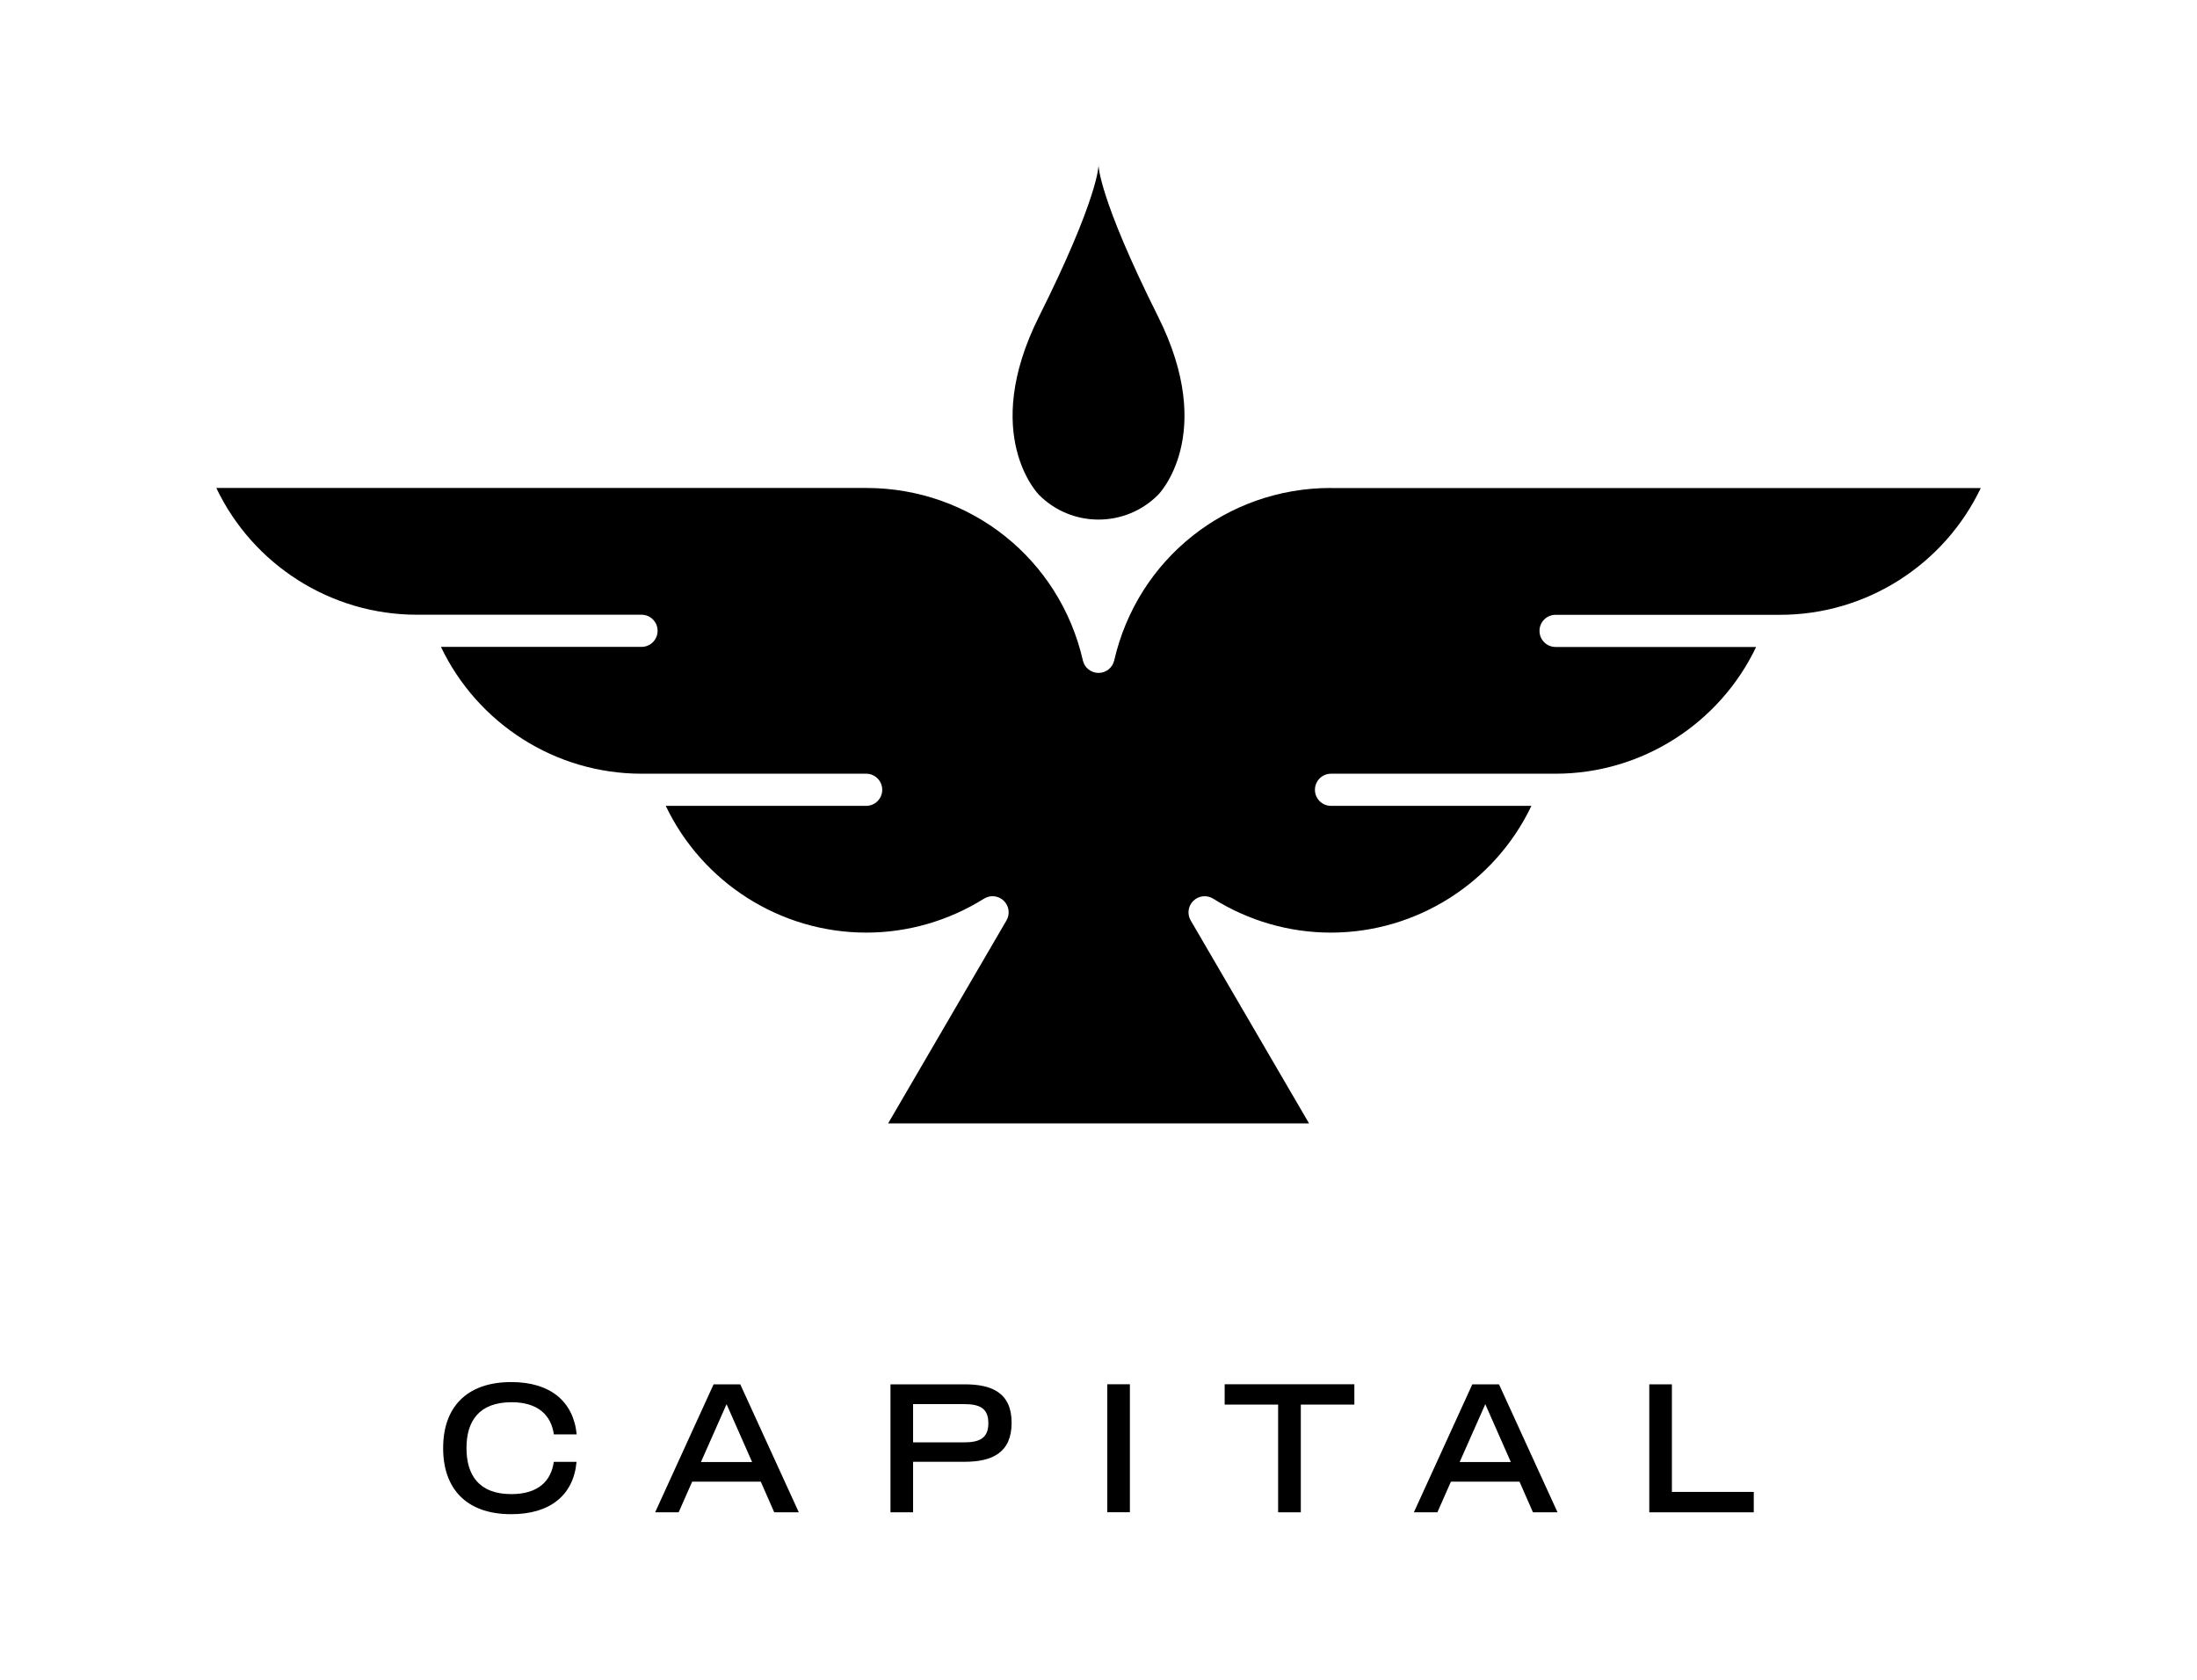<?xml version="1.0" encoding="utf-8"?>
<!-- Generator: Adobe Illustrator 25.4.1, SVG Export Plug-In . SVG Version: 6.00 Build 0)  -->
<svg version="1.1" id="Capa_1" xmlns="http://www.w3.org/2000/svg" xmlns:xlink="http://www.w3.org/1999/xlink" x="0px" y="0px"
	 viewBox="0 0 269.15 205.81" style="enable-background:new 0 0 269.15 205.81;" xml:space="preserve">
<style type="text/css">
	.st0{fill:#FFFFFF;}
</style>
<g>
	<g>
		<g>
			<path d="M93.2,181.54h-8.4l-1.66,3.76h-2.88l7.16-15.68h3.27l7.17,15.68h-3.01L93.2,181.54z M92.14,179.14l-3.13-7.09l-3.14,7.09
				H92.14z"/>
			<path d="M123.93,174.32v0.02c0,3.68-2.41,4.77-5.79,4.77h-6.28v6.19h-2.77v-15.68h9.08
				C121.53,169.61,123.93,170.67,123.93,174.32z M121.08,174.36c0-1.88-1.15-2.32-3.01-2.32h-6.21v4.69h6.21
				c1.85,0,3.01-0.45,3.01-2.34V174.36z"/>
			<path d="M138.42,169.61v15.68h-2.77v-15.68H138.42z"/>
			<path d="M150.03,172.1v-2.49h15.89v2.49h-6.56v13.2h-2.78v-13.2H150.03z"/>
			<path d="M186.15,181.54h-8.4l-1.66,3.76h-2.88l7.16-15.68h3.27l7.17,15.68h-3.01L186.15,181.54z M185.09,179.14l-3.13-7.09
				l-3.14,7.09H185.09z"/>
			<path d="M204.82,169.61v13.19h10.03v2.5h-12.8v-15.68H204.82z"/>
			<path d="M67.84,179.14c-0.33,2.31-1.89,3.93-5.2,3.93c-3.99,0-5.49-2.37-5.49-5.61v-0.07c0-3.21,1.5-5.58,5.52-5.58
				c3.26,0,4.85,1.61,5.18,3.94h2.8c-0.4-4.03-3.23-6.41-8.01-6.41c-5.56,0-8.35,3.18-8.35,8.06v0.07c0,4.86,2.78,8.06,8.33,8.06
				c4.79,0,7.64-2.34,8.01-6.41H67.84z"/>
		</g>
	</g>
	<g>
		<path d="M163.06,59.79c-0.02,0-0.04,0-0.05,0c-12.75,0.01-23.65,8.7-26.51,21.13c-0.21,0.9-1,1.53-1.92,1.53
			c-0.92,0-1.72-0.63-1.92-1.53c-2.85-12.43-13.74-21.11-26.49-21.13c-0.02,0-0.04,0-0.06,0l-79.61,0
			c4.48,9.4,14.02,15.53,24.57,15.53h27.52c1.09,0,1.97,0.88,1.97,1.97s-0.88,1.97-1.97,1.97H54.02
			C58.5,88.66,68.04,94.8,78.59,94.8h27.52c1.09,0,1.97,0.88,1.97,1.97s-0.88,1.97-1.97,1.97H81.56
			c4.48,9.39,14.02,15.53,24.57,15.53c5.08,0,10.07-1.44,14.42-4.16c0.77-0.48,1.77-0.38,2.42,0.26c0.65,0.63,0.79,1.63,0.33,2.41
			l-14.5,24.87h51.57l-14.5-24.87c-0.46-0.78-0.32-1.78,0.33-2.41c0.65-0.63,1.65-0.74,2.42-0.26c4.35,2.72,9.33,4.16,14.42,4.16
			c10.55,0,20.09-6.14,24.57-15.53h-24.55c-1.09,0-1.97-0.88-1.97-1.97s0.88-1.97,1.97-1.97h27.5c10.56,0,20.1-6.14,24.58-15.53
			h-24.57c-1.09,0-1.97-0.88-1.97-1.97s0.88-1.97,1.97-1.97h27.52c10.55,0,20.09-6.14,24.57-15.53H163.06z"/>
		<path d="M127.29,60.64c4.02,4.03,10.55,4.03,14.58,0l0,0c0,0,7.29-7.29,0-21.86c-7.29-14.58-7.29-18.51-7.29-18.51
			s0,3.94-7.29,18.51C120,53.35,127.29,60.64,127.29,60.64L127.29,60.64z"/>
	</g>
</g>
</svg>
